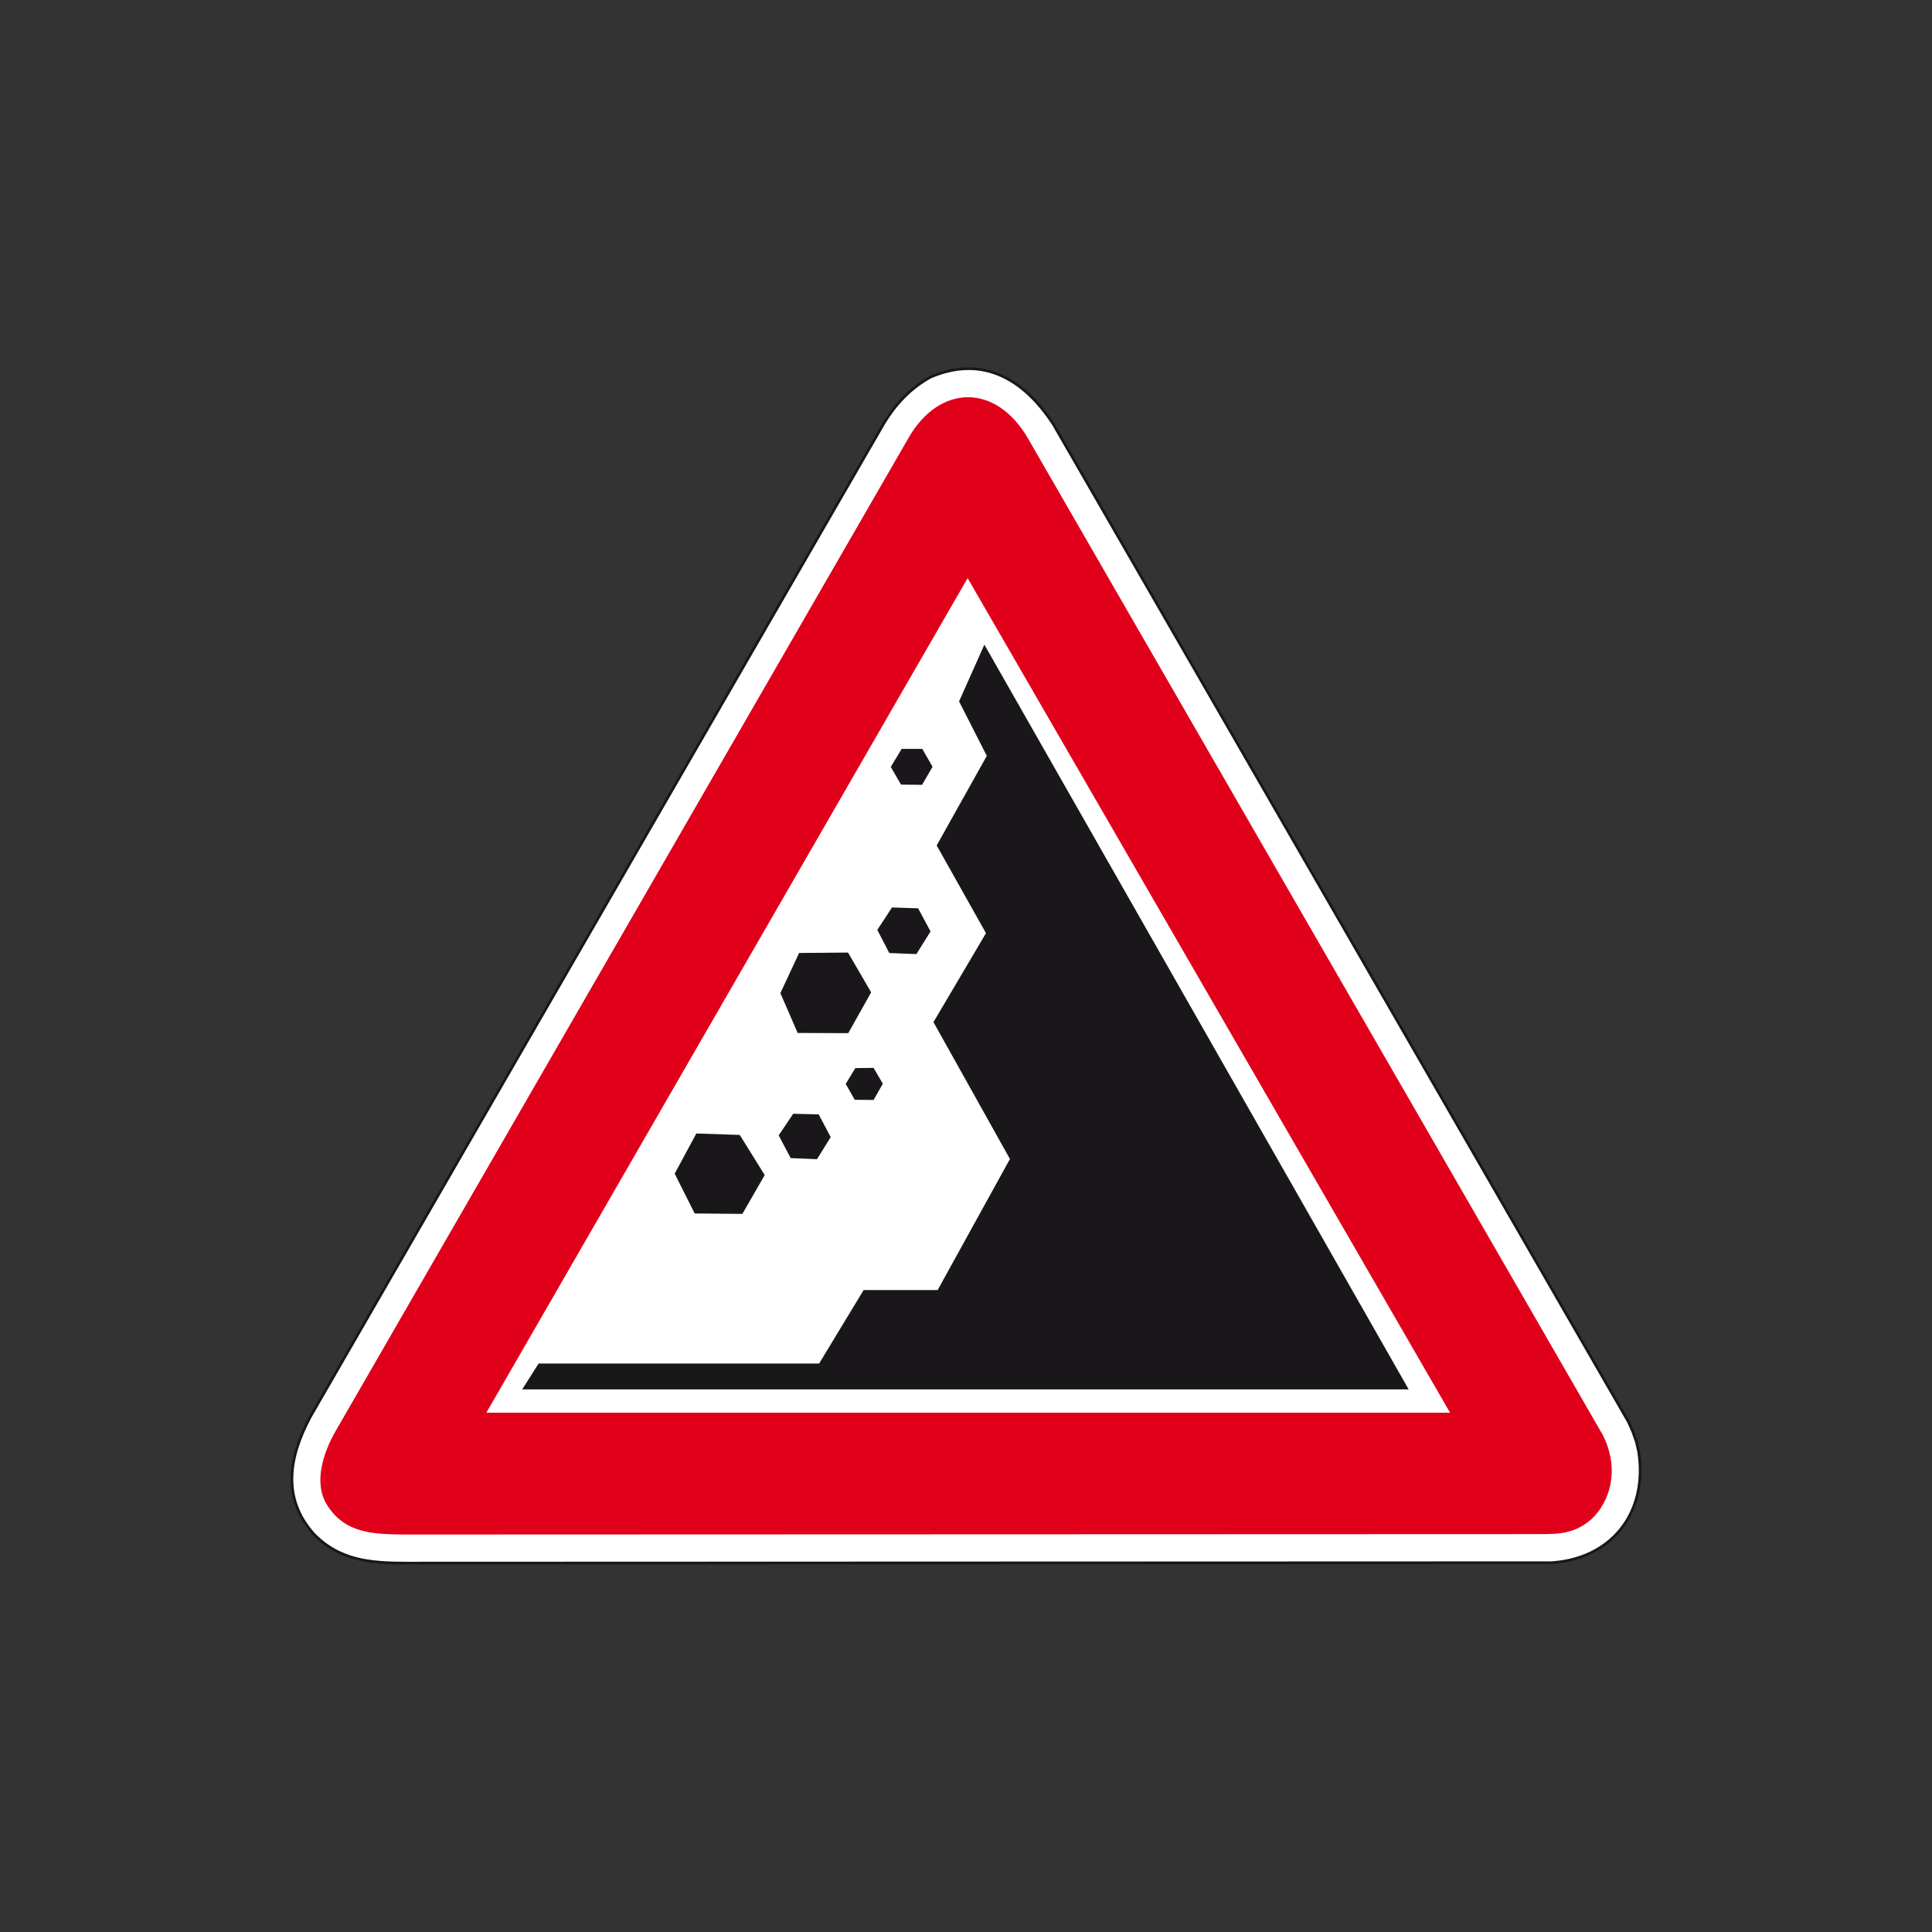 <?xml version="1.0" encoding="utf-8"?>
<!-- Generator: Adobe Illustrator 19.2.0, SVG Export Plug-In . SVG Version: 6.00 Build 0)  -->
<svg version="1.1" id="Livello_1" xmlns="http://www.w3.org/2000/svg" xmlns:xlink="http://www.w3.org/1999/xlink" x="0px" y="0px"
	 viewBox="0 0 960 960" style="enable-background:new 0 0 960 960;" xml:space="preserve">
<rect x="0" y="0" width="960" height="960" fill="#333333" stroke="none"/>
<style type="text/css">
	.st0{fill-rule:evenodd;clip-rule:evenodd;fill:#FFFFFF;stroke:#1A171B;stroke-width:1.34;stroke-miterlimit:2.613;}
	.st1{fill-rule:evenodd;clip-rule:evenodd;fill:#E1001A;}
	.st2{fill-rule:evenodd;clip-rule:evenodd;fill:#FFFFFF;stroke:#E1001A;stroke-width:4.466;stroke-miterlimit:2.613;}
	.st3{fill-rule:evenodd;clip-rule:evenodd;fill:#1A171B;stroke:#1A171B;stroke-width:1.34;stroke-miterlimit:2.613;}
</style>
<g>
	<g>
		<path class="st0" d="M769.3,776.6c31.1-1.3,49.8-24.6,44.9-55.5l-1.1-4.7l-1.8-5.1l-2.2-4.9L523.4,210.8
			c-14.4-22-34.6-34.6-60.9-23.5c-10,5.5-17.3,13.3-23.1,22.7l-285.2,494c-10.4,19.5-14.4,40,1.5,58c12.6,13.3,28.2,14.7,45.8,14.7
			l561-0.2H769.3L769.3,776.6z"/>
		<path class="st1" d="M762.4,762.3c8.7-0.2,17.3,0.9,26.4-5.8c9.1-6.7,17.5-23.8,7.6-43.5L511,218.2c-16-28-44.2-27.3-59.5-0.7
			L166.7,711.2c-6,10.5-11.1,25.5-4.2,36.6c9.1,14.5,23.5,14.5,38.9,14.7L762.4,762.3L762.4,762.3z"/>
		<polygon class="st2" points="724.4,704.2 480.8,282.8 237.8,704.2 724.4,704.2 		"/>
		<polygon class="st3" points="698.8,689.7 489.2,321.8 477.3,348.5 491.1,375.6 466.2,420.1 490.7,463.7 464.6,507.9 502.6,575.9 
			466.3,641.7 429.5,641.7 407.4,678.2 268,678.2 260.7,689.7 698.8,689.7 		"/>
		<polygon class="st3" points="346.4,563.9 336,583.2 345.6,602.3 368.5,602.5 379.2,583.9 367.2,564.6 346.4,563.9 		"/>
		<polygon class="st3" points="425.4,531.4 421,538.6 425.1,545.8 433.7,545.9 437.9,538.5 433.7,531.3 425.4,531.4 		"/>
		<polygon class="st3" points="448.4,372.8 443.4,381.1 448.1,389.2 457.8,389.3 462.6,381 457.9,372.8 448.4,372.8 		"/>
		<polygon class="st3" points="397.5,474.2 388.5,493.5 396.8,512.6 421.1,512.7 432.1,493.1 421,474 397.5,474.2 		"/>
		<polygon class="st3" points="443.6,451.6 436.7,462.1 442.3,472.9 455,473.4 461.6,462.8 455.8,452 443.6,451.6 		"/>
		<polygon class="st3" points="394.5,554.1 387.7,564.2 393.3,574.8 405.6,575.3 412,565 406.4,554.4 394.5,554.1 		"/>
	</g>
</g>
</svg>
